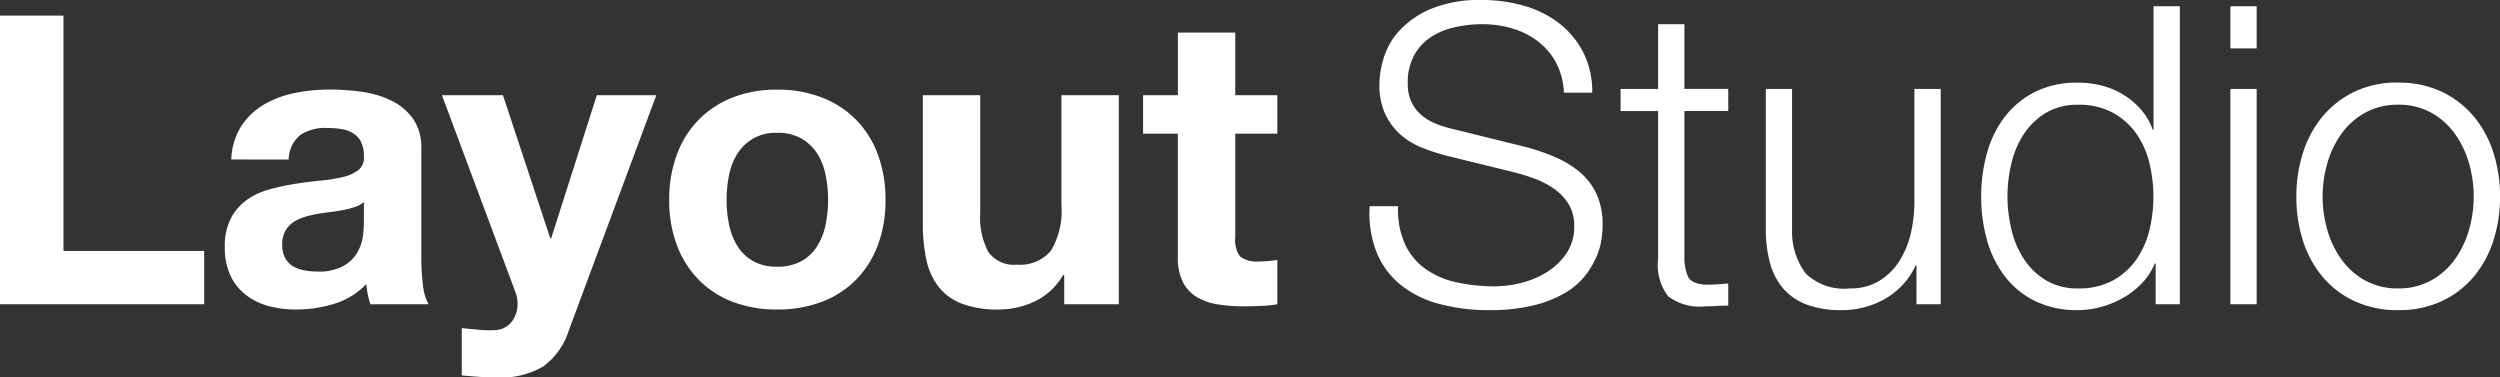 <svg xmlns="http://www.w3.org/2000/svg" width="191.669" height="28.939" viewBox="0 0 191.669 28.939">
  <rect x="0" y="0" width="191.669" height="28.939" fill="#333333" stroke="none"/>
  <g id="Group_2" data-name="Group 2" transform="translate(-153.139 -387.672)">
    <path id="Path_1" data-name="Path 1" d="M2.139-22.134V0H17.794V-4.092H7.006V-22.134ZM19.871-11.1a5.113,5.113,0,0,1,.775-2.573,5.277,5.277,0,0,1,1.736-1.643,7.565,7.565,0,0,1,2.372-.884,13.483,13.483,0,0,1,2.65-.264,17.963,17.963,0,0,1,2.449.17,7.492,7.492,0,0,1,2.263.667,4.459,4.459,0,0,1,1.674,1.38,3.855,3.855,0,0,1,.651,2.34v8.339a16.747,16.747,0,0,0,.124,2.077A3.754,3.754,0,0,0,35,0H30.535a6.317,6.317,0,0,1-.2-.759,6.613,6.613,0,0,1-.109-.791,5.736,5.736,0,0,1-2.48,1.519A9.954,9.954,0,0,1,24.831.4,7.873,7.873,0,0,1,22.692.124a4.9,4.9,0,0,1-1.736-.868,4.041,4.041,0,0,1-1.163-1.488,5.031,5.031,0,0,1-.418-2.139,4.673,4.673,0,0,1,.48-2.247A4.017,4.017,0,0,1,21.1-8.029a5.556,5.556,0,0,1,1.736-.79A18.532,18.532,0,0,1,24.8-9.238q.992-.155,1.953-.248a11.745,11.745,0,0,0,1.705-.279,2.972,2.972,0,0,0,1.178-.542,1.191,1.191,0,0,0,.4-1.038,2.336,2.336,0,0,0-.232-1.132,1.71,1.71,0,0,0-.62-.651,2.439,2.439,0,0,0-.9-.31,7.356,7.356,0,0,0-1.1-.078,3.341,3.341,0,0,0-2.046.558,2.491,2.491,0,0,0-.868,1.86ZM30.039-7.843a1.975,1.975,0,0,1-.7.387,7.124,7.124,0,0,1-.9.233q-.481.093-1.007.155t-1.054.155a7.949,7.949,0,0,0-.976.248,2.887,2.887,0,0,0-.837.418,1.989,1.989,0,0,0-.573.666,2.144,2.144,0,0,0-.217,1.023,2.071,2.071,0,0,0,.217.992,1.664,1.664,0,0,0,.589.636,2.486,2.486,0,0,0,.868.326,5.54,5.54,0,0,0,1.023.093,3.891,3.891,0,0,0,2.015-.434,2.9,2.9,0,0,0,1.054-1.039,3.321,3.321,0,0,0,.418-1.224,8.412,8.412,0,0,0,.077-.992ZM45.756,1.984l6.7-18.011H47.895l-3.5,10.974H44.33L40.7-16.027H36.022L41.633-.992A2.646,2.646,0,0,1,41.819,0,2.2,2.2,0,0,1,41.4,1.3a1.71,1.71,0,0,1-1.286.682,9.133,9.133,0,0,1-1.3-.031q-.651-.062-1.271-.124V5.456q.682.062,1.349.109t1.348.047a6.384,6.384,0,0,0,3.534-.837A5.421,5.421,0,0,0,45.756,1.984ZM57.846-8a9.619,9.619,0,0,1,.186-1.891,4.825,4.825,0,0,1,.636-1.643,3.569,3.569,0,0,1,1.194-1.162,3.542,3.542,0,0,1,1.86-.45,3.627,3.627,0,0,1,1.875.45,3.525,3.525,0,0,1,1.209,1.162,4.825,4.825,0,0,1,.636,1.643A9.618,9.618,0,0,1,65.627-8a9.386,9.386,0,0,1-.186,1.875,5,5,0,0,1-.636,1.643A3.346,3.346,0,0,1,63.6-3.317a3.73,3.73,0,0,1-1.875.434,3.643,3.643,0,0,1-1.86-.434A3.385,3.385,0,0,1,58.667-4.48a5,5,0,0,1-.636-1.643A9.387,9.387,0,0,1,57.846-8Zm-4.4,0a9.711,9.711,0,0,0,.589,3.472,7.532,7.532,0,0,0,1.674,2.651,7.323,7.323,0,0,0,2.6,1.689A9.368,9.368,0,0,0,61.721.4a9.493,9.493,0,0,0,3.425-.589,7.3,7.3,0,0,0,2.619-1.689A7.532,7.532,0,0,0,69.44-4.526,9.712,9.712,0,0,0,70.029-8a9.839,9.839,0,0,0-.589-3.488,7.505,7.505,0,0,0-1.674-2.666,7.471,7.471,0,0,0-2.619-1.7,9.275,9.275,0,0,0-3.425-.6,9.154,9.154,0,0,0-3.41.6,7.5,7.5,0,0,0-2.6,1.7,7.505,7.505,0,0,0-1.674,2.666A9.839,9.839,0,0,0,53.444-8ZM87.916,0V-16.027h-4.4v8.4a5.946,5.946,0,0,1-.806,3.519,3.05,3.05,0,0,1-2.6,1.069,2.4,2.4,0,0,1-2.2-.977,5.617,5.617,0,0,1-.62-2.96v-9.052h-4.4v9.858a12.918,12.918,0,0,0,.263,2.713,5.159,5.159,0,0,0,.914,2.077A4.183,4.183,0,0,0,75.841-.062,7.7,7.7,0,0,0,78.74.4a6.4,6.4,0,0,0,2.728-.62,4.952,4.952,0,0,0,2.17-2.015h.093V0Zm8.928-16.027v-4.8h-4.4v4.8H89.776v2.945h2.666v9.455a4.1,4.1,0,0,0,.4,1.953,2.872,2.872,0,0,0,1.1,1.147,4.569,4.569,0,0,0,1.612.543,12.851,12.851,0,0,0,1.938.14q.651,0,1.333-.031A10.475,10.475,0,0,0,100.068,0V-3.41a6.167,6.167,0,0,1-.651.093q-.341.031-.713.031a2.154,2.154,0,0,1-1.488-.372,2.154,2.154,0,0,1-.372-1.488v-7.936h3.224v-2.945Z" transform="translate(151 411)" fill="#fff"/>
    <path id="Path_2" data-name="Path 2" d="M3.328-7.52H1.152A8.076,8.076,0,0,0,1.712-3.9,6.273,6.273,0,0,0,3.584-1.44,8.061,8.061,0,0,0,6.528-.016a14.4,14.4,0,0,0,3.744.464A14.118,14.118,0,0,0,13.728.08a8.912,8.912,0,0,0,2.416-.96A5.442,5.442,0,0,0,17.68-2.208a6.775,6.775,0,0,0,.864-1.456,5.164,5.164,0,0,0,.384-1.36,8.683,8.683,0,0,0,.08-1.024,5.633,5.633,0,0,0-.464-2.4,4.862,4.862,0,0,0-1.28-1.68,7.572,7.572,0,0,0-1.888-1.152,16.008,16.008,0,0,0-2.288-.784L7.52-13.44a8.394,8.394,0,0,1-1.328-.416,3.974,3.974,0,0,1-1.1-.672,2.942,2.942,0,0,1-.752-1.008,3.307,3.307,0,0,1-.272-1.392,4.366,4.366,0,0,1,.48-2.144,3.976,3.976,0,0,1,1.264-1.392,5.409,5.409,0,0,1,1.824-.768,9.576,9.576,0,0,1,2.16-.24,7.924,7.924,0,0,1,2.32.336,6.022,6.022,0,0,1,1.952.992,5.109,5.109,0,0,1,1.376,1.632,5.293,5.293,0,0,1,.592,2.288h2.176a6.622,6.622,0,0,0-.688-3.088,6.661,6.661,0,0,0-1.84-2.224,7.956,7.956,0,0,0-2.688-1.344,11.486,11.486,0,0,0-3.232-.448,9.682,9.682,0,0,0-3.936.688,6.989,6.989,0,0,0-2.416,1.68,5.426,5.426,0,0,0-1.2,2.112,7.249,7.249,0,0,0-.32,1.952,5.363,5.363,0,0,0,.432,2.272,4.863,4.863,0,0,0,1.136,1.568A5.511,5.511,0,0,0,5.1-12.032a15.236,15.236,0,0,0,1.936.64l5.088,1.248a14.873,14.873,0,0,1,1.632.5,6.6,6.6,0,0,1,1.52.784A3.95,3.95,0,0,1,16.4-7.68a3.118,3.118,0,0,1,.432,1.664,3.651,3.651,0,0,1-.608,2.128,5.021,5.021,0,0,1-1.52,1.44,6.8,6.8,0,0,1-1.968.816,8.326,8.326,0,0,1-1.952.256,13.627,13.627,0,0,1-2.944-.3A6.6,6.6,0,0,1,5.456-2.688,4.827,4.827,0,0,1,3.872-4.576,6.431,6.431,0,0,1,3.328-7.52ZM25.28-16.512v-4.96H23.264v4.96h-2.88v1.7h2.88v11.3a3.948,3.948,0,0,0,.768,2.9A3.986,3.986,0,0,0,26.848.16q.448,0,.9-.032T28.64.1V-1.6a15.636,15.636,0,0,1-1.728.1q-1.088-.064-1.36-.624A3.616,3.616,0,0,1,25.28-3.68V-14.816h3.36v-1.7ZM44.928,0V-16.512H42.912V-7.84a10.453,10.453,0,0,1-.288,2.448,6.7,6.7,0,0,1-.9,2.128,4.757,4.757,0,0,1-1.536,1.488,4.257,4.257,0,0,1-2.24.56,4.228,4.228,0,0,1-3.376-1.152,5.375,5.375,0,0,1-1.04-3.392V-16.512H31.52v10.72a9.821,9.821,0,0,0,.32,2.624,5,5,0,0,0,1.008,1.952A4.451,4.451,0,0,0,34.64.016a7.344,7.344,0,0,0,2.672.432,6.616,6.616,0,0,0,3.376-.88,5.722,5.722,0,0,0,2.32-2.544h.064V0ZM63.264,0V-22.848H61.248v9.472h-.064a4.773,4.773,0,0,0-.912-1.568,5.8,5.8,0,0,0-1.36-1.136,6.059,6.059,0,0,0-1.648-.688,7.3,7.3,0,0,0-1.808-.224,7.183,7.183,0,0,0-3.28.7,6.729,6.729,0,0,0-2.32,1.9A8.1,8.1,0,0,0,48.48-11.6a12.232,12.232,0,0,0-.448,3.344,12.232,12.232,0,0,0,.448,3.344,8.1,8.1,0,0,0,1.376,2.784A6.569,6.569,0,0,0,52.176-.24a7.323,7.323,0,0,0,3.28.688A6.666,6.666,0,0,0,57.264.192a7.363,7.363,0,0,0,1.712-.72A6.126,6.126,0,0,0,60.4-1.664a4.744,4.744,0,0,0,.944-1.472h.064V0ZM50.048-8.256a10.843,10.843,0,0,1,.3-2.544,7.033,7.033,0,0,1,.96-2.256,5.287,5.287,0,0,1,1.68-1.616,4.647,4.647,0,0,1,2.464-.624,5.421,5.421,0,0,1,2.7.624,5.343,5.343,0,0,1,1.792,1.616,6.643,6.643,0,0,1,.992,2.256,10.843,10.843,0,0,1,.3,2.544,10.843,10.843,0,0,1-.3,2.544,6.643,6.643,0,0,1-.992,2.256A5.343,5.343,0,0,1,58.16-1.84a5.421,5.421,0,0,1-2.7.624,4.647,4.647,0,0,1-2.464-.624,5.287,5.287,0,0,1-1.68-1.616,7.033,7.033,0,0,1-.96-2.256A10.843,10.843,0,0,1,50.048-8.256ZM67.136-22.848v3.232h2.016v-3.232Zm0,6.336V0h2.016V-16.512ZM80-15.3a5.1,5.1,0,0,1,2.528.608,5.55,5.55,0,0,1,1.808,1.6,7.259,7.259,0,0,1,1.088,2.256,9.17,9.17,0,0,1,.368,2.576,9.17,9.17,0,0,1-.368,2.576,7.259,7.259,0,0,1-1.088,2.256,5.55,5.55,0,0,1-1.808,1.6A5.1,5.1,0,0,1,80-1.216a5.1,5.1,0,0,1-2.528-.608,5.55,5.55,0,0,1-1.808-1.6A7.259,7.259,0,0,1,74.576-5.68a9.17,9.17,0,0,1-.368-2.576,9.17,9.17,0,0,1,.368-2.576,7.259,7.259,0,0,1,1.088-2.256,5.55,5.55,0,0,1,1.808-1.6A5.1,5.1,0,0,1,80-15.3Zm0-1.7a7.591,7.591,0,0,0-3.344.7A7.285,7.285,0,0,0,74.208-14.4a8.172,8.172,0,0,0-1.5,2.768,10.911,10.911,0,0,0-.512,3.376A10.911,10.911,0,0,0,72.7-4.88a8.172,8.172,0,0,0,1.5,2.768A7.11,7.11,0,0,0,76.656-.24,7.741,7.741,0,0,0,80,.448,7.741,7.741,0,0,0,83.344-.24a7.11,7.11,0,0,0,2.448-1.872A8.171,8.171,0,0,0,87.3-4.88a10.911,10.911,0,0,0,.512-3.376,10.911,10.911,0,0,0-.512-3.376,8.171,8.171,0,0,0-1.5-2.768,7.284,7.284,0,0,0-2.448-1.888A7.591,7.591,0,0,0,80-16.992Z" transform="translate(257 411)" fill="#fff"/>
  </g>
</svg>
